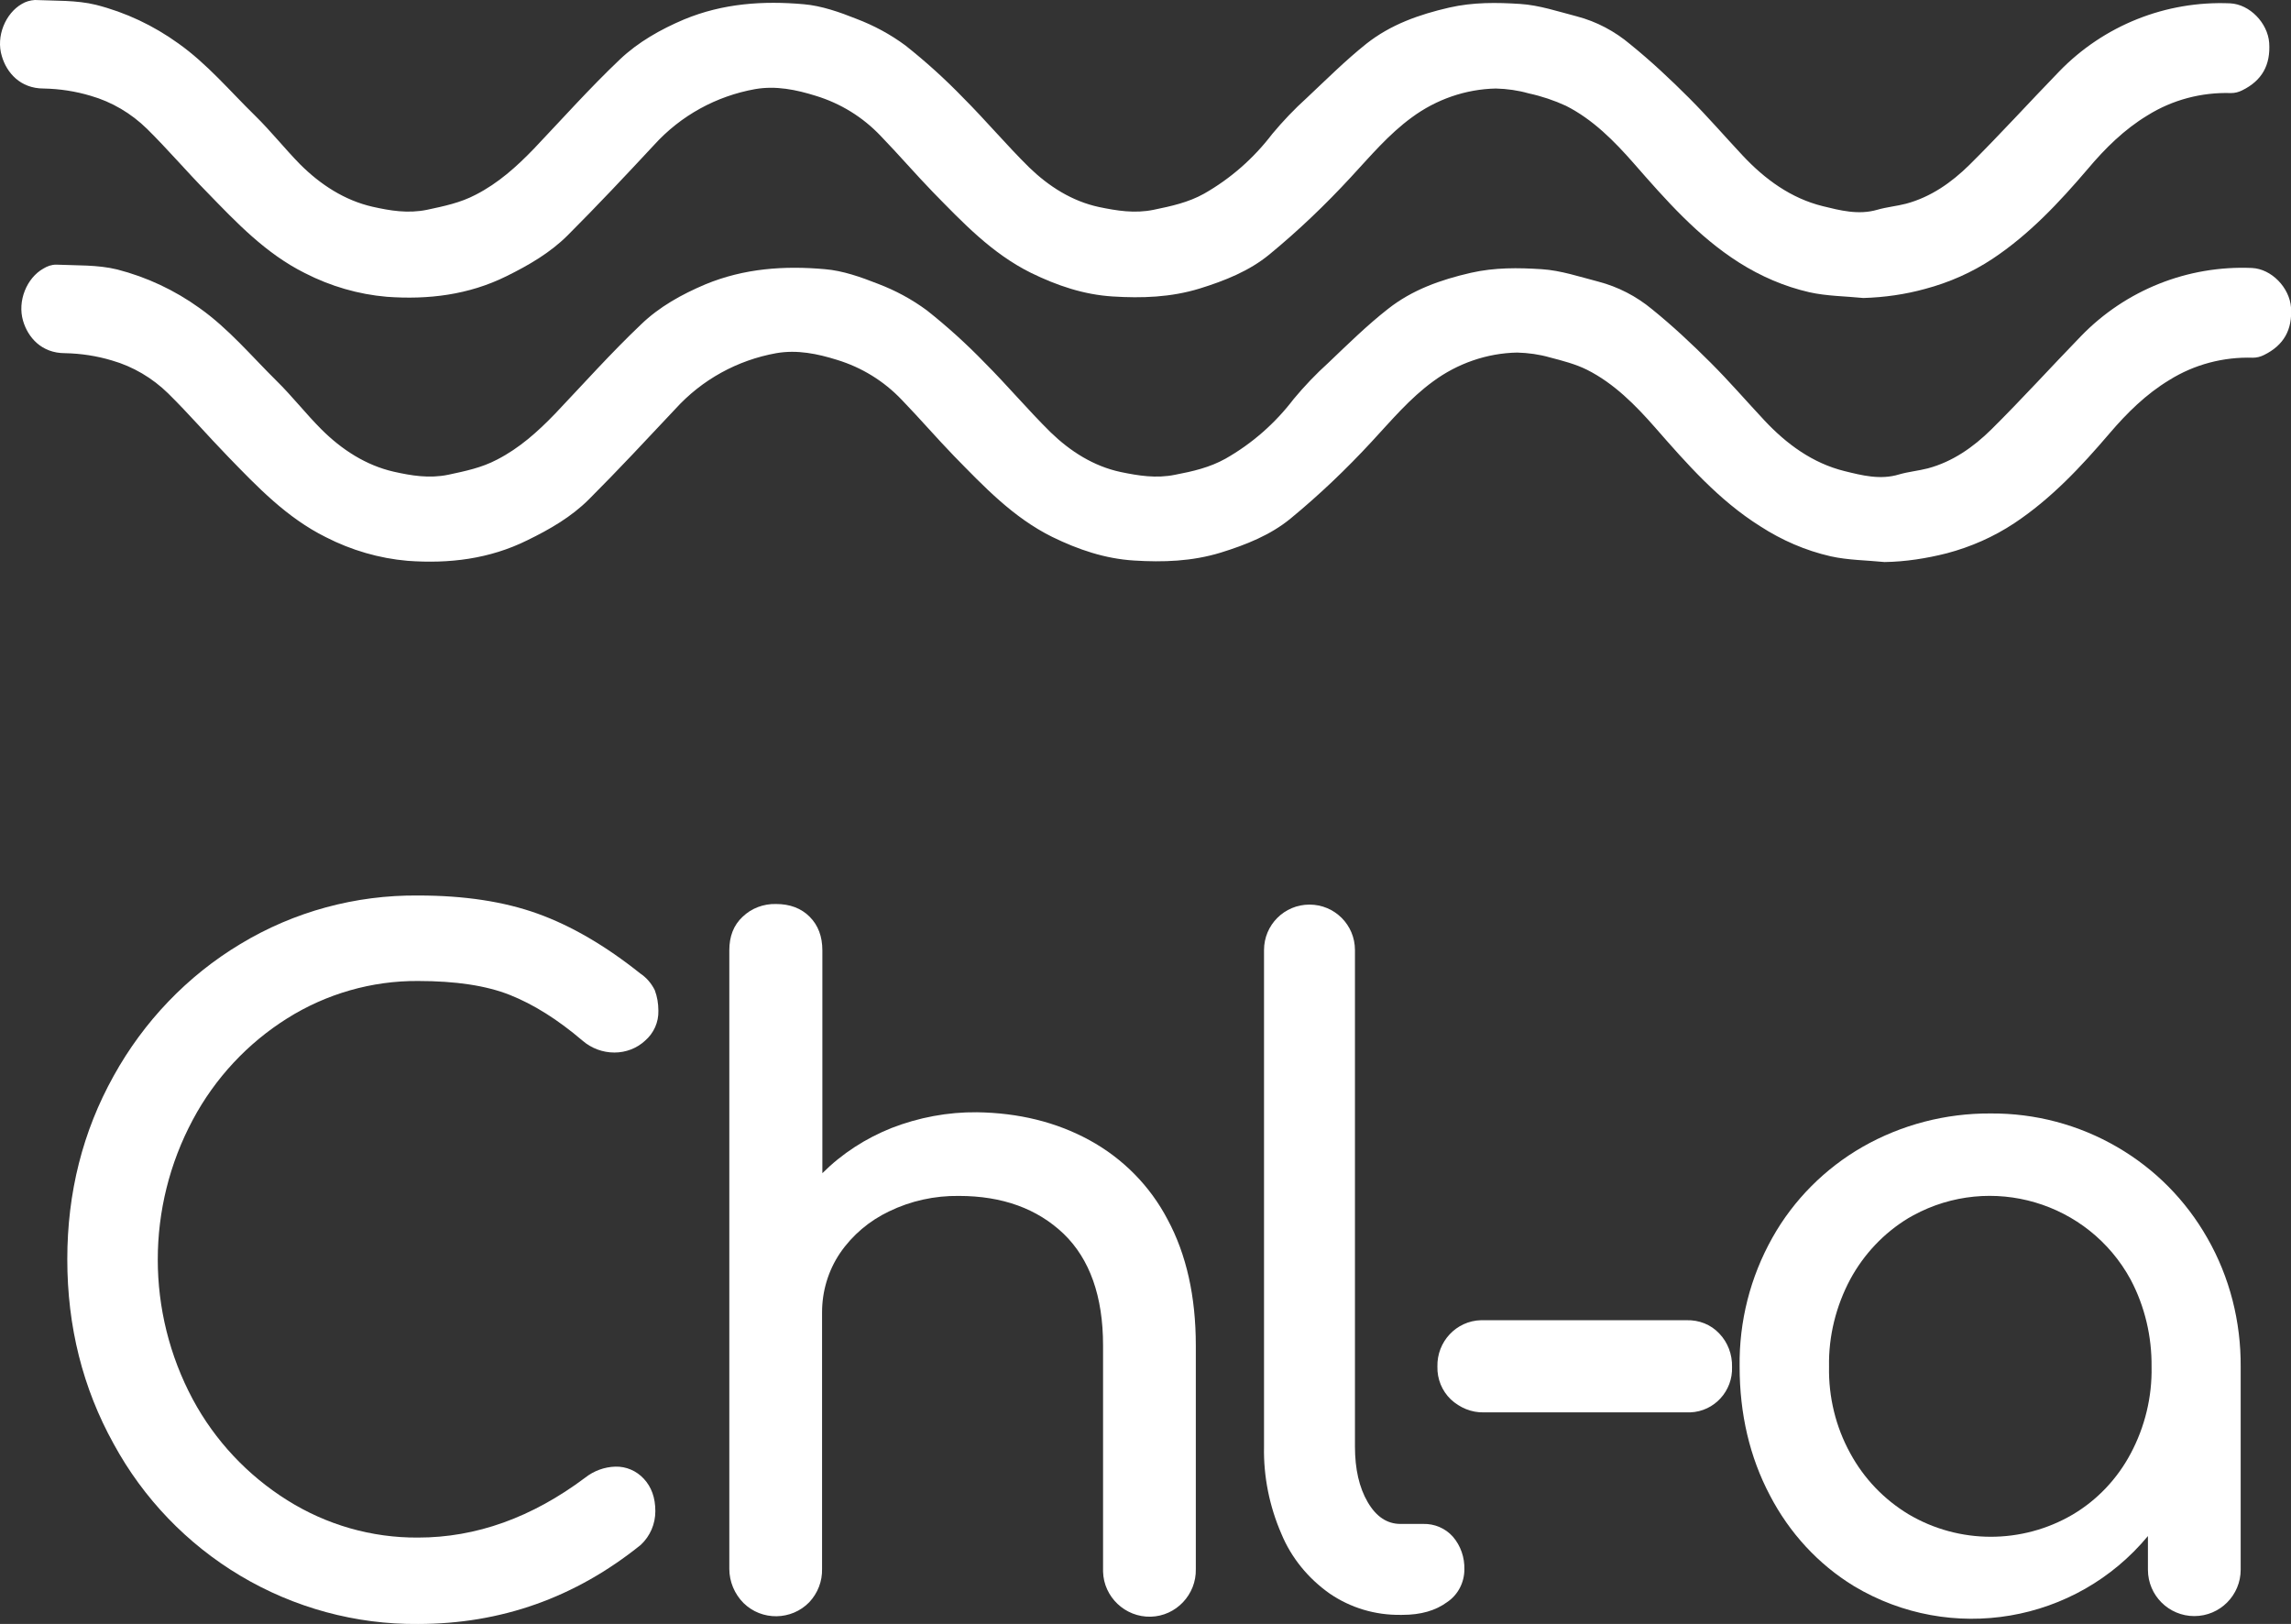 <?xml version="1.0" encoding="utf-8"?>
<!-- Generator: Adobe Illustrator 26.5.2, SVG Export Plug-In . SVG Version: 6.00 Build 0)  -->
<svg version="1.1" id="Calque_1" xmlns="http://www.w3.org/2000/svg" xmlns:xlink="http://www.w3.org/1999/xlink" x="0px" y="0px"
	 viewBox="0 0 755.8 535.7" style="enable-background:new 0 0 755.8 535.7;" xml:space="preserve">
<rect x="0" y="0" width="755.8" height="535.7" fill="#333333" stroke="none"/>
<style type="text/css">
	.st0{fill:#FFFFFF;}
</style>
<path class="st0" d="M614.7,98.3c-5.9-0.6-12-0.6-17.8-1.9c-8.3-1.9-16.1-5.3-23.2-9.8C560,77.9,549.5,65.9,539,53.9
	c-6.5-7.4-13.5-14.5-22.4-19c-3.9-1.8-8.1-3.2-12.3-4.1c-3.5-1-7.1-1.5-10.8-1.6c-10,0.2-19.7,3.6-27.7,9.5
	c-7.7,5.6-13.8,12.9-20.2,19.8c-8.4,9.1-17.3,17.6-26.9,25.5c-6.6,5.4-14.6,8.6-23,11.2c-9.5,2.9-19,3.2-28.6,2.6s-18.4-3.6-27-7.8
	c-12.9-6.4-22.5-16.6-32.3-26.6c-5.9-6.1-11.4-12.5-17.3-18.6c-5.9-6.2-13.2-10.7-21.4-13.2c-6.4-2-13.1-3.4-20-2.2
	c-12.8,2.3-24.5,8.7-33.3,18.4c-9.4,10.1-18.8,20.1-28.5,29.8c-5.8,5.8-12.9,9.9-20.2,13.5c-12.5,6.2-25.9,7.8-39.5,6.8
	c-9.4-0.8-18.6-3.5-27-7.8C87.6,83.6,78,73.4,68.2,63.3c-6.7-6.8-12.9-14.1-19.7-20.8c-5.2-5.1-11.6-8.9-18.6-10.9
	c-5-1.5-10.2-2.3-15.5-2.4C6.7,29.2,2.2,24,0.6,18.5C-1.4,12,1.8,4.4,7.2,1.3C8.5,0.5,10,0.1,11.5,0c6.7,0.3,13.7,0,20.2,1.6
	c9.8,2.5,18.9,6.8,27.1,12.7c9.6,6.8,17.1,15.8,25.4,23.9c5.2,5.1,9.7,10.8,14.8,16c6.7,6.7,14.7,11.9,23.9,14
	c5.8,1.3,11.7,2.3,18,1c5.6-1.2,11-2.3,16.1-5c7.4-3.8,13.4-9.2,19.1-15.1c9.4-9.9,18.5-20.1,28.4-29.5c6-5.7,13.4-9.9,21.2-13.2
	c12.8-5.3,26.1-6.2,39.5-5C271,1.9,277,4,282.5,6.2c5.8,2.2,11.2,5.1,16.2,8.8c6.7,5.3,13.1,11.1,19,17.2c7.5,7.5,14.3,15.6,21.8,23
	c6.5,6.3,14.2,11.2,23.1,13.1c5.8,1.2,11.7,2.2,18,0.9c5.8-1.2,11.4-2.4,16.6-5.3c8.8-5,16.4-11.7,22.5-19.7
	c3.5-4.2,7.3-8.2,11.4-11.9c6.5-6.1,12.8-12.4,19.7-17.9c8-6.3,17.3-9.6,27.3-11.9c7.9-1.8,15.7-1.7,23.4-1.2
	c6.3,0.4,12.5,2.5,18.7,4.1c6.5,1.7,12.5,4.9,17.6,9.2c6.8,5.5,13.2,11.5,19.4,17.7s11.8,12.7,17.7,19c7.3,7.8,15.9,14.1,26.4,16.7
	c5.7,1.4,11.8,3,18,1.2c3.1-0.9,6.4-1.2,9.5-2c8.2-2.2,15-7,20.9-12.8c10.1-10,19.7-20.6,29.6-30.8c14.7-15.2,35.2-23.4,56.4-22.5
	c6.5,0.3,12.4,6.5,12.9,13c0.5,7.4-2.4,12.5-8.9,15.7c-1.2,0.6-2.4,0.9-3.7,0.9c-9.7-0.3-19.3,2.2-27.6,7.4
	c-7.6,4.6-13.9,10.8-19.7,17.7c-9.4,11-19.2,21.5-31.4,29.6c-6.8,4.5-14.3,7.8-22.2,9.9C628.6,97.1,621.7,98.1,614.7,98.3z"/>
<path class="st0" d="M621.7,185.4c-5.9-0.6-12-0.6-17.8-1.9c-8.3-1.9-16.1-5.3-23.2-9.9C567,165,556.5,153,546,141
	c-6.5-7.4-13.5-14.5-22.4-19c-3.8-1.9-8.1-3-12.3-4.1c-3.5-1-7.1-1.5-10.8-1.6c-10,0.2-19.7,3.6-27.7,9.5
	c-7.7,5.6-13.8,12.9-20.2,19.8c-8.4,9.1-17.3,17.6-26.9,25.5c-6.6,5.4-14.6,8.6-23,11.2c-9.5,2.9-19,3.2-28.6,2.6s-18.4-3.6-27-7.8
	c-12.9-6.4-22.5-16.6-32.3-26.6c-5.9-6.1-11.4-12.5-17.3-18.6c-5.9-6.2-13.2-10.7-21.4-13.2c-6.4-2-13.1-3.4-20-2.2
	c-12.8,2.3-24.5,8.7-33.3,18.4c-9.4,10-18.8,20.1-28.5,29.8c-5.8,5.8-12.9,9.9-20.3,13.5c-12.5,6.2-25.8,7.8-39.5,6.8
	c-9.4-0.8-18.6-3.5-27-7.8c-12.9-6.4-22.6-16.6-32.3-26.6c-6.7-6.9-12.9-14.1-19.7-20.8c-5.2-5.1-11.6-8.9-18.6-10.9
	c-5-1.5-10.2-2.3-15.5-2.4c-7.7,0-12.2-5.2-13.8-10.7c-1.9-6.5,1.2-14.1,6.7-17.2c1.3-0.8,2.7-1.3,4.2-1.3c6.7,0.3,13.7,0,20.2,1.6
	c9.7,2.5,18.9,6.8,27.1,12.7c9.6,6.8,17.1,15.8,25.4,24c5.2,5.1,9.7,10.9,14.8,16c6.7,6.7,14.7,11.9,23.9,14c5.8,1.3,11.7,2.3,18,1
	c5.6-1.2,11-2.3,16.1-5c7.4-3.8,13.4-9.2,19.1-15.1c9.4-9.9,18.5-20.1,28.4-29.5c6-5.8,13.4-9.9,21.2-13.2c12.8-5.3,26.1-6.2,39.5-5
	c5.9,0.5,11.8,2.6,17.4,4.8c5.8,2.2,11.2,5.1,16.2,8.8c6.7,5.3,13.1,11.1,19,17.2c7.5,7.5,14.3,15.6,21.8,23
	c6.5,6.3,14.2,11.2,23.1,13.1c5.8,1.2,11.7,2.2,18,0.9c5.8-1.1,11.4-2.4,16.6-5.3c8.8-5,16.4-11.7,22.5-19.7
	c3.5-4.2,7.3-8.2,11.4-11.9c6.4-6.1,12.8-12.4,19.7-17.8c8-6.3,17.3-9.6,27.3-11.9c7.9-1.8,15.7-1.7,23.4-1.2
	c6.3,0.4,12.5,2.5,18.7,4.1c6.5,1.7,12.5,4.8,17.7,9.1c6.8,5.5,13.2,11.5,19.4,17.7s11.8,12.7,17.7,19c7.3,7.8,15.9,14.1,26.4,16.7
	c5.7,1.4,11.8,3,18,1.1c3.1-0.9,6.4-1.2,9.5-2c8.2-2.2,15-7,20.9-12.8c10.1-10,19.7-20.6,29.6-30.8c14.7-15.2,35.2-23.4,56.4-22.5
	c6.5,0.3,12.4,6.5,12.9,13c0.5,7.4-2.4,12.5-8.9,15.7c-1.2,0.6-2.4,0.9-3.7,0.9c-9.7-0.3-19.3,2.2-27.6,7.4
	c-7.6,4.6-13.9,10.8-19.7,17.6c-9.4,11-19.2,21.5-31.4,29.6c-6.8,4.5-14.3,7.8-22.2,9.9C635.6,184.2,628.6,185.3,621.7,185.4z"/>
<path class="st0" d="M79.3,519.8c-17.6-10.5-32-25.5-41.8-43.5c-10.2-18.4-15.3-38.7-15.3-60.9c0-22,5.1-42.2,15.3-60.5
	c9.9-17.9,24.3-33,41.8-43.5c17.7-10.7,38-16.2,58.7-16c15.2,0,28.3,2,39.4,6s22.4,10.6,33.8,19.7c2.1,1.4,3.7,3.3,4.8,5.5
	c0.8,2.1,1.2,4.4,1.2,6.8c0.1,3.8-1.5,7.4-4.4,9.9c-2.7,2.5-6.3,3.9-10.1,3.9c-3.9,0-7.6-1.4-10.5-3.9c-8.2-7-16.2-12-24-15.1
	s-17.9-4.6-30.3-4.6c-15.2-0.1-30.2,4.2-43.1,12.3c-13.1,8.2-23.9,19.8-31.2,33.5c-15.4,28.8-15.4,63.4,0,92.2
	c7.3,13.6,18.1,25.1,31.2,33.3c12.9,8.1,27.8,12.4,43.1,12.3c19.2,0,37.6-6.6,55.2-19.8c2.8-2.2,6.3-3.5,9.9-3.6
	c3.6-0.1,7,1.4,9.4,4c2.5,2.7,3.8,6.2,3.8,10.7c0,4.2-1.7,8.2-4.8,11.1c-21.6,17.4-46.1,26.1-73.5,26.1
	C117.4,535.9,97.1,530.4,79.3,519.8z"/>
<path class="st0" d="M359.4,376.1c11,6,20,15.1,25.8,26.2c6.2,11.5,9.3,25.4,9.3,41.5v73.8c0.2,8.4-6.5,15.5-14.9,15.7
	c-8.4,0.2-15.5-6.5-15.7-14.9c0-0.3,0-0.5,0-0.8v-73.8c0-16.2-4.4-28.5-13-36.8c-8.7-8.3-20.2-12.5-34.6-12.5
	c-7.9-0.1-15.8,1.6-23,5.1c-6.5,3.1-12.1,7.8-16.2,13.8c-3.9,5.8-5.9,12.6-5.9,19.5v84.6c0.1,4.1-1.4,8-4.2,11
	c-5.9,6.1-15.7,6.2-21.7,0.3c-3-3-4.7-7.1-4.7-11.3v-204c0-4.6,1.4-8.3,4.4-11.1c2.9-2.8,6.9-4.3,11-4.2c4.6,0,8.3,1.4,11.1,4.2
	c2.8,2.8,4.2,6.5,4.2,11.1v73.5c6.5-6.5,14.3-11.5,22.8-14.9c9-3.5,18.6-5.3,28.2-5.2C336,367.1,348.4,370.1,359.4,376.1z"/>
<path class="st0" d="M438.7,525.7c-7.1-5-12.7-11.8-16-19.8c-3.9-9-5.9-18.8-5.7-28.7V313.4c0-8.3,6.7-15,15-15s15,6.7,15,15v163.8
	c0,7.4,1.4,13.5,4.2,18.3c2.8,4.8,6.4,7.2,10.8,7.2h7.5c3.7-0.1,7.3,1.4,9.8,4.2c2.6,3,3.9,6.9,3.8,10.8c0,4.3-2.1,8.4-5.7,10.8
	c-3.8,2.8-8.7,4.2-14.7,4.2H462C453.7,532.8,445.6,530.4,438.7,525.7z"/>
<path class="st0" d="M478.6,461.6c-2.9-2.8-4.5-6.7-4.4-10.8c-0.2-8.2,6.2-15.1,14.4-15.3c0.3,0,0.6,0,0.9,0h66.9
	c4.1-0.1,8,1.4,10.8,4.4c2.8,2.9,4.3,6.9,4.2,11c0.3,7.9-5.8,14.7-13.8,15c-0.4,0-0.8,0-1.2,0h-66.9
	C485.5,466,481.6,464.4,478.6,461.6z"/>
<path class="st0" d="M698.5,378.4c12.4,7.2,22.6,17.5,29.7,30c7.4,12.9,11.1,27.6,11,42.5v66.9c0,8.4-6.8,15.3-15.3,15.3
	c-8.4,0-15.3-6.8-15.3-15.3c0,0,0,0,0,0v-11.1c-23.8,28.7-65,35.7-97,16.5c-11.8-7.2-21.3-17.6-27.7-29.9c-6.7-12.7-10-26.9-10-42.5
	c-0.2-14.9,3.5-29.5,10.8-42.5c7-12.5,17.4-22.9,29.8-30c12.8-7.3,27.4-11.1,42.2-11C671.4,367.2,685.8,371,698.5,378.4z
	 M683.8,499.6c8.1-4.8,14.7-11.8,19.1-20.1c4.7-8.8,7.1-18.7,6.9-28.6c0.1-10-2.2-19.9-6.9-28.8c-14-25.7-46.1-35.1-71.7-21.2
	c-0.5,0.3-1.1,0.6-1.6,0.9c-8.1,4.9-14.7,11.9-19.2,20.2c-4.7,8.8-7.2,18.8-7,28.8c-0.2,10,2.2,19.9,7,28.6
	c4.5,8.3,11.1,15.2,19.2,20.1C646.3,509.4,667.1,509.4,683.8,499.6L683.8,499.6z"/>
</svg>
